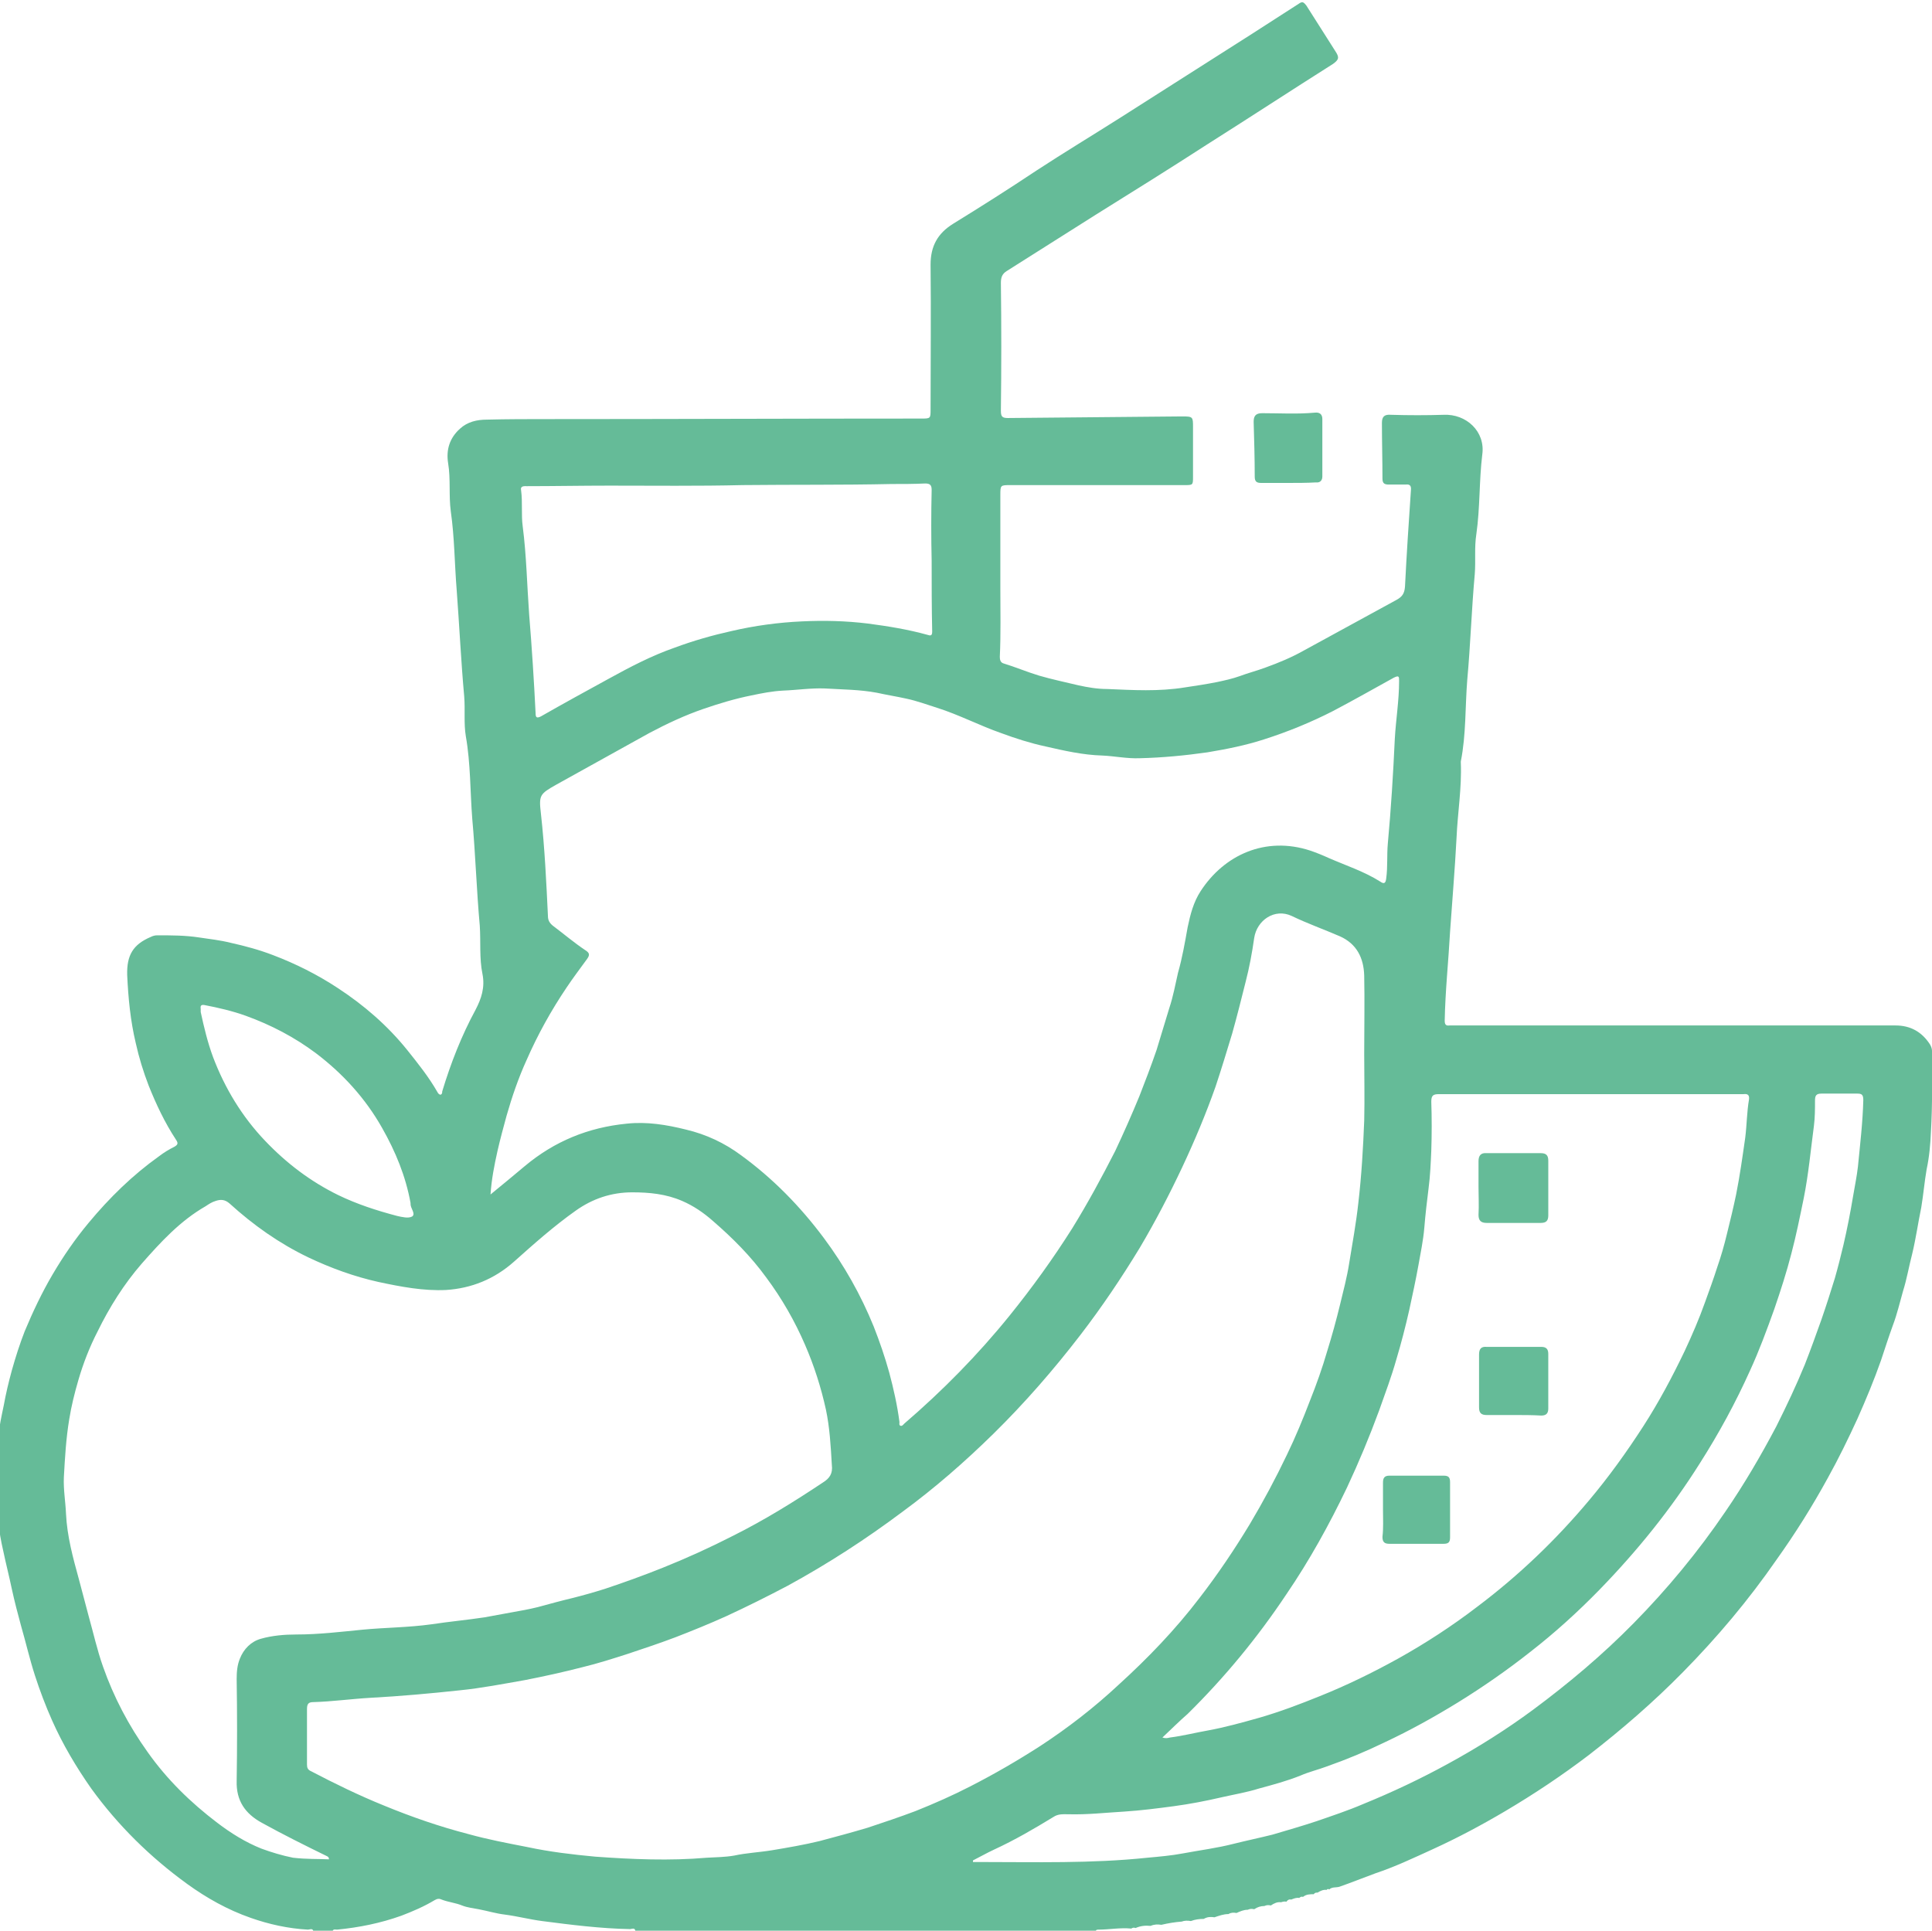 <?xml version="1.0" encoding="utf-8"?>
<!-- Generator: Adobe Illustrator 23.0.6, SVG Export Plug-In . SVG Version: 6.00 Build 0)  -->
<svg version="1.1" id="Laag_1" xmlns="http://www.w3.org/2000/svg" xmlns:xlink="http://www.w3.org/1999/xlink" x="0px" y="0px"
	 viewBox="0 0 360 359.8" style="enable-background:new 0 0 360 359.8;" xml:space="preserve">
<style type="text/css">
	path {fill:#65BB98;}
</style>
<g>
	<path d="M247.2,352.2c-0.6-0.1-1.2,0.2-1.7,0.5c-0.3,0-0.5,0-0.7,0.3c-0.7,0-1.4,0-2,0.5c-0.3-0.1-0.5,0-0.7,0.2
		c-0.5-0.1-1,0.1-1.5,0.3c-0.4-0.1-0.7,0.1-0.9,0.4c-0.3-0.1-0.7,0-1,0.1c-0.7-0.1-1.3,0.2-1.9,0.6c-0.4-0.1-0.8-0.1-1.2,0.1
		c-0.7,0-1.3,0.2-1.9,0.6c-0.4-0.1-0.8-0.1-1.2,0.1c-0.8,0-1.4,0.3-2.1,0.6c-0.5-0.1-1-0.1-1.5,0.2c-0.9,0-1.7,0.3-2.6,0.6
		c-0.7-0.1-1.3-0.1-2,0.3c-0.8,0-1.6,0.1-2.4,0.4c-0.6-0.1-1.2-0.1-1.7,0.1c-1.3,0.1-2.5,0.3-3.8,0.6c-0.7-0.1-1.3-0.1-2,0.2
		c-1-0.1-1.9,0-2.8,0.4c-0.3-0.1-0.5-0.1-0.8,0.1c-2.1-0.2-4.1,0.2-6.2,0.2c-0.3,0-0.4,0.1-0.5,0.4c-28.6,0-57.1,0-85.7,0
		c0-0.9-0.7-0.5-1-0.5c-5.5-0.1-11-0.8-16.4-1.5c-2.3-0.3-4.6-0.9-6.9-1.2c-1.7-0.2-3.3-0.7-4.9-1c-1-0.2-2.1-0.3-3.1-0.7
		c-1.2-0.5-2.5-0.6-3.8-1.1c-0.4-0.2-0.8-0.2-1.3,0.1c-2,1.2-4.1,2.1-6.2,2.9c-3.9,1.4-7.9,2.2-12,2.6c-0.3,0-0.9-0.2-0.8,0.5
		c-1.2,0-2.4,0-3.6,0c0-0.9-0.7-0.5-1-0.5c-3.7-0.2-7.3-1-10.7-2.2c-4.3-1.5-8.2-3.7-11.8-6.3c-6.9-5-12.9-10.9-17.9-17.8
		c-2.8-4-5.3-8.2-7.3-12.7c-1.2-2.7-2.3-5.6-3.2-8.4c-1-3.1-1.7-6.2-2.6-9.3c-0.6-2.2-1.2-4.5-1.7-6.8c-0.5-2.4-1.1-4.7-1.6-7.1
		c-0.4-1.8-0.8-3.6-0.8-5.5c0-5.2,0-10.5,0-15.7c0-2,0.5-3.9,0.9-5.9c0.4-2.2,0.9-4.3,1.5-6.5c0.7-2.5,1.5-5,2.4-7.3
		c1.5-3.6,3.2-7.2,5.2-10.6c2-3.4,4.2-6.6,6.7-9.6c3.9-4.7,8.2-8.9,13.1-12.4c0.9-0.7,1.9-1.3,2.9-1.8c0.7-0.4,0.7-0.7,0.3-1.3
		c-2.1-3.2-3.7-6.6-5.1-10.1c-1-2.6-1.8-5.2-2.4-7.9c-1-4.2-1.4-8.4-1.6-12.7c-0.1-3.7,1.1-5.7,4.4-7.1c0.4-0.2,0.8-0.3,1.2-0.3
		c2.6,0,5.2,0,7.8,0.4c2,0.3,3.9,0.5,5.9,1c2.7,0.6,5.3,1.3,7.9,2.3c4.2,1.6,8.2,3.6,12,6.1c4.9,3.2,9.3,7,13,11.6
		c2,2.5,4,5,5.6,7.8c0.1,0.2,0.3,0.5,0.6,0.5c0.3-0.1,0.3-0.4,0.3-0.6c1.6-5.3,3.6-10.4,6.2-15.2c1.1-2.1,1.8-4.2,1.3-6.7
		c-0.6-2.9-0.3-6-0.5-9c-0.6-6.6-0.8-13.3-1.4-19.9c-0.4-5.1-0.3-10.3-1.2-15.4c-0.4-2.4-0.1-4.9-0.3-7.4
		c-0.6-6.6-0.9-13.2-1.4-19.8c-0.4-4.9-0.4-9.8-1.1-14.7c-0.4-3,0-6-0.5-9c-0.4-2.5,0.3-4.7,2.2-6.4c1.4-1.3,3.2-1.7,5-1.7
		c3.8-0.1,7.6-0.1,11.4-0.1c23.2,0,46.3-0.1,69.5-0.1c1.8,0,1.8,0,1.8-1.7c0-9,0.1-18,0-27c0-3.4,1.3-5.8,4.2-7.6
		c5.2-3.2,10.4-6.5,15.5-9.9c5.2-3.4,10.5-6.6,15.7-9.9c8.2-5.2,16.3-10.4,24.5-15.6c2.9-1.9,5.8-3.7,8.7-5.6
		c0.7-0.5,0.9-0.3,1.4,0.3c1.8,2.8,3.6,5.7,5.4,8.5c0.8,1.2,0.7,1.6-0.4,2.4c-7.9,5-15.7,10.1-23.6,15.1c-6.8,4.4-13.7,8.7-20.6,13
		c-5.5,3.5-11.1,7-16.6,10.5c-0.8,0.5-1.1,1.1-1.1,2.2c0.1,7.9,0.1,15.8,0,23.8c0,1.1,0.2,1.4,1.3,1.4c10.8-0.1,21.7-0.2,32.5-0.3
		c2,0,2,0.1,2,2c0,3.1,0,6.2,0,9.2c0,1.6,0,1.6-1.6,1.6c-10.8,0-21.6,0-32.4,0c-1.9,0-1.9,0-1.9,1.9c0,5.8,0,11.6,0,17.4
		c0,4.2,0.1,8.5-0.1,12.7c0,0.5,0.1,1,0.6,1.2c2.3,0.7,4.4,1.6,6.7,2.3c2.4,0.7,4.8,1.2,7.3,1.8c1.8,0.4,3.6,0.7,5.4,0.7
		c4.8,0.2,9.6,0.5,14.5-0.3c2-0.3,4-0.6,6-1c1.4-0.3,2.8-0.6,4.2-1.1c1.6-0.6,3.2-1,4.8-1.6c2.5-0.9,4.9-1.9,7.2-3.2
		c5.7-3.1,11.5-6.3,17.2-9.4c1.1-0.6,1.5-1.2,1.6-2.5c0.3-6,0.7-12,1.1-17.9c0.1-0.9-0.2-1.2-1-1.1c-1,0-2.1,0-3.1,0
		c-0.8,0-1.2-0.2-1.2-1.1c0-3.5-0.1-7-0.1-10.4c0-1.2,0.5-1.6,1.7-1.5c3.3,0.1,6.6,0.1,9.8,0c4.2-0.2,7.8,3.1,7.2,7.4
		c-0.6,4.9-0.4,9.9-1.1,14.8c-0.4,2.5-0.1,5-0.3,7.5c-0.6,6.6-0.8,13.2-1.4,19.7c-0.4,5-0.2,10.2-1.2,15.2c0,0.1,0,0.2,0,0.2
		c0.2,4.7-0.6,9.4-0.8,14.1c-0.3,5.8-0.8,11.6-1.2,17.4c-0.3,5.5-0.9,11.1-1,16.6c0,0.7,0.2,1,0.9,0.9c0.4,0,0.7,0,1.1,0
		c27.3,0,54.6,0,82,0c2.8,0,4.9,1.2,6.4,3.5c0.3,0.5,0.4,0.9,0.4,1.3c0,5,0.1,10-0.2,15c-0.1,2.3-0.3,4.7-0.8,7
		c-0.4,2.3-0.6,4.7-1,7.1c-0.6,2.9-1,5.8-1.7,8.7c-0.6,2.3-1,4.7-1.7,6.9c-0.6,2.1-1.1,4.3-1.9,6.4c-0.8,2.2-1.5,4.4-2.2,6.5
		c-1.3,3.7-2.8,7.3-4.4,10.9c-1.7,3.7-3.5,7.4-5.5,11c-2.9,5.3-6.1,10.4-9.6,15.3c-5.2,7.5-11,14.4-17.4,20.9
		c-5.5,5.6-11.4,10.7-17.6,15.5c-5,3.8-10.1,7.2-15.5,10.4c-4.4,2.6-8.9,5-13.5,7.1c-3.5,1.6-7.1,3.3-10.7,4.5
		c-2.2,0.8-4.4,1.7-6.7,2.5c-0.6,0.2-1.4,0-1.9,0.5C247.5,352,247.3,352,247.2,352.2z M91.4,222.6c2.3-1.9,4.4-3.6,6.4-5.3
		c5.5-4.6,11.8-7.2,19-7.9c3.7-0.4,7.4,0.2,11,1.1c3.8,0.9,7.2,2.5,10.3,4.8c5.9,4.3,11,9.5,15.4,15.4c3.8,5.1,6.9,10.6,9.3,16.5
		c1.1,2.8,2.1,5.7,2.9,8.6c0.8,3,1.5,6.1,1.9,9.2c0,0.3-0.1,0.6,0.2,0.7c0.3,0.1,0.5-0.2,0.7-0.4c7.1-6.1,13.7-12.8,19.6-20.1
		c4.2-5.2,8.1-10.6,11.7-16.3c2.9-4.7,5.5-9.5,8-14.4c1.6-3.4,3.1-6.8,4.5-10.2c1.1-2.8,2.2-5.7,3.2-8.6c0.8-2.6,1.6-5.3,2.4-7.9
		c0.7-2.1,1.1-4.3,1.6-6.5c0.8-2.8,1.3-5.7,1.8-8.5c0.5-2.4,1.1-4.7,2.4-6.7c4.4-6.8,12.1-10.3,20.4-7.6c1.2,0.4,2.4,0.9,3.5,1.4
		c3.2,1.4,6.6,2.5,9.6,4.4c0.7,0.5,1,0.3,1.1-0.6c0.3-2.2,0.1-4.3,0.3-6.5c0.6-6.5,1-13,1.3-19.5c0.2-3.6,0.8-7.1,0.8-10.8
		c0-0.8,0-1.1-1-0.6c-3.8,2.1-7.5,4.2-11.3,6.2c-4.1,2.1-8.5,3.9-12.9,5.3c-3.4,1.1-6.9,1.8-10.5,2.4c-4.2,0.6-8.4,1-12.6,1.1
		c-2.4,0.1-4.7-0.4-7-0.5c-3.6-0.1-7.1-0.9-10.6-1.7c-2.8-0.6-5.6-1.5-8.3-2.5c-4-1.4-7.8-3.4-11.9-4.7c-1.9-0.6-3.8-1.3-5.7-1.7
		c-1.8-0.4-3.7-0.7-5.5-1.1c-3.2-0.6-6.4-0.6-9.7-0.8c-2.6-0.1-5.2,0.3-7.8,0.4c-2,0.1-4,0.5-5.9,0.9c-3,0.6-6,1.5-8.9,2.5
		c-3.5,1.2-6.9,2.8-10.1,4.5c-5.8,3.2-11.5,6.4-17.3,9.6c-3.2,1.8-3.3,2-2.9,5.5c0.7,6.3,1,12.7,1.3,19c0,0.8,0.3,1.3,0.9,1.8
		c2,1.5,4,3.2,6.1,4.6c0.8,0.5,0.8,0.9,0.3,1.6c-1.3,1.8-2.6,3.5-3.8,5.3c-2.9,4.3-5.4,8.8-7.5,13.6c-1.5,3.3-2.7,6.8-3.7,10.3
		c-0.6,2.2-1.2,4.4-1.7,6.6C92.1,217.2,91.6,219.7,91.4,222.6z M254.2,196.4C254.2,196.4,254.2,196.4,254.2,196.4
		c0-4.9,0.1-9.8,0-14.6c-0.1-3.3-1.4-5.9-4.5-7.3c-3-1.3-6.1-2.4-9-3.8c-3.2-1.5-6.5,0.8-7,4.1c-0.4,2.8-0.9,5.5-1.6,8.2
		c-0.8,3.2-1.6,6.4-2.5,9.6c-1,3.3-2,6.6-3.1,9.9c-1.8,5.1-3.9,10.1-6.2,15c-2.4,5.1-5,10.1-7.9,15c-3.4,5.6-7.1,11.1-11.1,16.3
		c-5,6.5-10.4,12.7-16.2,18.4c-5.3,5.2-10.9,10.1-16.9,14.5c-6.8,5.1-13.9,9.7-21.4,13.8c-3.8,2-7.6,3.9-11.5,5.7
		c-3.1,1.4-6.3,2.7-9.4,3.9c-2.9,1.1-5.9,2.1-8.9,3.1c-2.8,0.9-5.6,1.8-8.5,2.5c-3.5,0.9-7.1,1.7-10.7,2.4c-4,0.7-8.1,1.5-12.1,1.9
		c-5.6,0.6-11.1,1.1-16.7,1.4c-3.5,0.2-7.1,0.7-10.6,0.8c-0.9,0-1.2,0.3-1.2,1.3c0,3.4,0,6.9,0,10.3c0,0.6,0.1,1,0.8,1.3
		c4.4,2.3,8.9,4.5,13.6,6.4c5.1,2.1,10.3,3.9,15.7,5.3c3.6,1,7.3,1.7,10.9,2.4c4.2,0.9,8.4,1.4,12.7,1.8c6.9,0.5,13.9,0.8,20.8,0.2
		c1.7-0.1,3.4-0.1,5.1-0.4c2.3-0.5,4.7-0.6,7.1-1c3-0.5,5.9-1,8.8-1.7c3-0.8,6-1.6,9-2.5c3-1,6-2,8.9-3.1c3.5-1.4,6.9-2.9,10.2-4.6
		c4.5-2.3,8.8-4.8,13-7.5c5.2-3.4,10.1-7.2,14.6-11.4c5.5-5,10.6-10.3,15.1-16.2c3.4-4.4,6.5-9,9.4-13.8c2.5-4.2,4.8-8.5,6.9-12.9
		c1.6-3.3,3-6.7,4.3-10.1c1.2-3,2.3-6.1,3.2-9.2c0.9-2.9,1.7-5.8,2.4-8.7c0.6-2.5,1.3-5.1,1.7-7.7c0.6-3.7,1.3-7.5,1.7-11.2
		c0.6-5.1,0.9-10.3,1.1-15.4C254.3,204.7,254.2,200.5,254.2,196.4z M61.3,346.5c0-0.4-0.2-0.5-0.4-0.6c-4.1-2-8.1-4-12.1-6.2
		c-3.1-1.7-4.8-4.1-4.7-7.8c0.1-6.3,0.1-12.6,0-19c0-1.3,0.1-2.6,0.6-3.8c0.7-1.8,2.1-3.2,3.9-3.7c2.1-0.6,4.4-0.8,6.6-0.8
		c4.2,0,8.3-0.5,12.4-0.9c4.2-0.4,8.5-0.4,12.8-1c3.3-0.5,6.6-0.8,9.9-1.3c1.6-0.3,3.3-0.6,4.9-0.9c1.7-0.3,3.4-0.6,5-1
		c2.2-0.6,4.4-1.2,6.5-1.7c2-0.5,4.1-1.1,6-1.7c3.6-1.2,7.2-2.5,10.7-3.9c4.5-1.8,8.9-3.8,13.2-6c5.8-2.9,11.3-6.3,16.7-9.9
		c1.3-0.8,1.9-1.7,1.7-3.3c-0.2-3.5-0.4-7-1.1-10.3c-0.9-4.1-2.2-8.2-3.9-12.1c-1.9-4.4-4.3-8.6-7.2-12.5c-2.9-4-6.3-7.4-10-10.6
		c-1.7-1.5-3.6-2.8-5.7-3.7c-3-1.3-6.1-1.6-9.3-1.6c-3.9,0-7.4,1.2-10.5,3.4c-4.1,2.9-7.8,6.2-11.5,9.5c-3.7,3.3-8,5-12.7,5.3
		c-4.2,0.2-8.4-0.6-12.6-1.5c-4.5-1-8.9-2.6-13.1-4.6c-5.4-2.6-10.2-6-14.6-10c-0.9-0.8-1.7-0.8-2.6-0.5c-0.7,0.2-1.3,0.6-1.9,1
		c-4.7,2.7-8.3,6.6-11.9,10.7c-3.3,3.8-6,8.1-8.2,12.6c-1.5,2.9-2.7,6-3.6,9.1c-0.7,2.4-1.3,4.8-1.7,7.3c-0.6,3.6-0.8,7.2-1,10.8
		c-0.1,2.3,0.3,4.5,0.4,6.8c0.2,4.2,1.3,8.2,2.4,12.2c0.6,2.3,1.2,4.5,1.8,6.8c0.9,3.2,1.6,6.4,2.7,9.5c2,5.7,4.8,11,8.3,15.9
		c3.6,5.1,8,9.4,13,13.2c2.5,1.9,5.2,3.6,8.2,4.8c1.9,0.7,3.9,1.3,5.9,1.7C57.2,346.5,59.3,346.4,61.3,346.5z M216.6,323.8
		c0.6,0.2,1,0.1,1.4,0c2.4-0.3,4.7-0.9,7-1.3c3.3-0.6,6.5-1.5,9.7-2.4c3.8-1.1,7.5-2.5,11.2-4c5-2,9.9-4.4,14.6-7
		c5.2-2.9,10.1-6.1,14.8-9.7c7.7-5.8,14.6-12.4,20.8-19.8c3.7-4.4,7-9,10.1-13.8c2.9-4.5,5.4-9.2,7.7-14c1.4-3,2.7-6,3.8-9.1
		c0.8-2.2,1.6-4.4,2.3-6.6c0.7-2,1.3-4.1,1.8-6.2c0.6-2.4,1.2-4.9,1.7-7.3c0.7-3.5,1.2-7.1,1.7-10.6c0.3-2.4,0.3-4.8,0.7-7.1
		c0.1-0.8-0.2-1.1-1-1c-1.6,0-3.2,0-4.8,0c-17.3,0-34.6,0-52,0c-1.1,0-1.4,0.3-1.4,1.4c0.1,3,0.1,6.1,0,9.1c-0.1,2.3-0.2,4.7-0.5,7
		c-0.3,2.4-0.6,4.9-0.8,7.4c-0.2,2.4-0.7,4.7-1.1,7c-0.5,2.8-1.1,5.5-1.7,8.3c-0.7,3.1-1.5,6.2-2.4,9.2c-0.9,3.2-2.1,6.4-3.2,9.5
		c-1.8,4.9-3.8,9.7-6,14.4c-3.3,6.9-7,13.6-11.3,19.9c-5.4,8.1-11.5,15.5-18.4,22.3C219.8,320.7,218.3,322.2,216.6,323.8z
		 M173.6,104.5C173.6,104.5,173.6,104.5,173.6,104.5c-0.1-4.4-0.1-8.8,0-13.2c0-0.9-0.3-1.2-1.2-1.2c-2.1,0.1-4.2,0.1-6.3,0.1
		c-9.2,0.2-18.5,0.1-27.7,0.2c-8.3,0.2-16.6,0.1-24.9,0.1c-5.1,0-10.2,0.1-15.3,0.1c-0.5,0-1.3-0.1-1.1,0.8c0.3,2.2,0,4.5,0.3,6.7
		c0.7,5.4,0.8,10.9,1.2,16.4c0.5,6.1,0.9,12.3,1.2,18.4c0,0.8,0.2,1,1,0.6c4.2-2.4,8.4-4.7,12.6-7c4-2.2,8-4.3,12.3-5.8
		c3.5-1.3,7-2.3,10.6-3.1c4.3-1,8.7-1.6,13.1-1.8c4.1-0.2,8.2-0.1,12.3,0.4c3.8,0.5,7.5,1.1,11.1,2.1c0.6,0.2,0.9,0.2,0.9-0.6
		C173.6,113.3,173.6,108.9,173.6,104.5z M181.3,346.7c0,0.1,0,0.2,0,0.3c0.4,0,0.8,0,1.2,0c10.4,0,20.9,0.3,31.3-0.8
		c2.2-0.2,4.5-0.4,6.6-0.8c3.2-0.6,6.4-1,9.5-1.8c2.4-0.6,4.8-1.1,7.2-1.7c2.7-0.8,5.5-1.6,8.2-2.5c2.9-1,5.9-2,8.7-3.2
		c5.4-2.2,10.7-4.7,15.8-7.5c5.5-3,10.9-6.4,15.9-10.1c6.6-4.9,12.9-10.2,18.7-16.1c6.3-6.4,12-13.3,17.1-20.8
		c3.5-5.1,6.6-10.4,9.5-15.9c1.9-3.8,3.7-7.6,5.3-11.5c1.1-2.8,2.1-5.6,3.1-8.4c0.9-2.6,1.7-5.1,2.5-7.7c0.6-2.1,1.1-4.1,1.6-6.2
		c0.7-3,1.3-6.1,1.8-9.1c0.3-1.8,0.7-3.7,0.9-5.5c0.4-4.1,0.9-8.3,1-12.4c0-1-0.3-1.2-1.1-1.2c-2.2,0-4.5,0-6.7,0
		c-1,0-1.2,0.4-1.2,1.3c0,1.6,0,3.1-0.2,4.7c-0.6,4.5-1,9-1.9,13.5c-0.7,3.4-1.4,6.9-2.3,10.3c-0.9,3.5-2,6.9-3.2,10.4
		c-1.4,3.9-2.8,7.7-4.5,11.4c-2.7,6-5.8,11.7-9.3,17.2c-5.4,8.6-11.7,16.4-18.8,23.7c-4,4.1-8.3,8-12.8,11.5
		c-4.3,3.4-8.9,6.6-13.6,9.5c-4.4,2.7-8.9,5.2-13.6,7.4c-3.5,1.7-7.1,3.2-10.8,4.5c-1.6,0.6-3.3,1-4.9,1.7c-2.5,1-5.1,1.7-7.7,2.4
		c-2.2,0.7-4.6,1.1-6.8,1.6c-3,0.7-6.1,1.3-9.1,1.7c-3,0.4-6.1,0.8-9.2,1c-3.5,0.2-6.9,0.6-10.4,0.5c-1,0-1.9-0.1-2.8,0.5
		c-3.6,2.2-7.2,4.3-11.1,6.1C183.9,345.3,182.7,346,181.3,346.7z M37.4,188c0,0.2,0,0.4,0,0.6c0.6,2.8,1.3,5.7,2.3,8.4
		c2.2,5.8,5.4,11.1,9.7,15.6c4,4.2,8.5,7.6,13.6,10.1c3.5,1.7,7.2,2.9,11,3.9c0.9,0.2,2.1,0.5,2.8,0.1c0.7-0.5-0.3-1.5-0.3-2.3
		c0-0.1,0-0.2,0-0.2c-0.9-5-2.8-9.6-5.3-14c-3.1-5.5-7.3-10.1-12.3-13.9c-4-3-8.4-5.3-13.1-7c-2.5-0.9-5.1-1.5-7.7-2
		C37.5,187.2,37.3,187.4,37.4,188z"/>
	<path d="M240,90c-1.7,0-3.4,0-5,0c-0.9,0-1.2-0.3-1.2-1.2c0-3.4-0.1-6.8-0.2-10.2c0-1.1,0.4-1.6,1.6-1.6c3.3,0,6.5,0.2,9.8-0.1
		c0.9-0.1,1.4,0.3,1.4,1.2c0,3.6,0,7.1,0,10.7c0,0.7-0.4,1.2-1.2,1.1C243.5,90,241.7,90,240,90C240,90,240,90,240,90z"/>
	<path d="M275.5,221.2c0-1.6,0-3.2,0-4.8c0-1,0.4-1.6,1.5-1.5c3.4,0,6.7,0,10.1,0c1,0,1.4,0.4,1.4,1.4c0,3.4,0,6.8,0,10.2
		c0,1-0.4,1.4-1.4,1.4c-3.4,0-6.7,0-10.1,0c-1.1,0-1.5-0.5-1.5-1.5C275.6,224.6,275.5,222.9,275.5,221.2z"/>
	<path d="M282.1,263.7c-1.7,0-3.4,0-5.1,0c-1,0-1.4-0.4-1.4-1.4c0-3.3,0-6.6,0-9.9c0-1,0.4-1.5,1.4-1.4c3.4,0,6.8,0,10.2,0
		c0.9,0,1.3,0.4,1.3,1.3c0,3.4,0,6.8,0,10.2c0,0.9-0.4,1.3-1.3,1.3C285.5,263.7,283.8,263.7,282.1,263.7
		C282.1,263.7,282.1,263.7,282.1,263.7z"/>
	<path d="M257.7,281.3c0-1.7,0-3.4,0-5c0-0.9,0.3-1.3,1.2-1.3c3.4,0,6.7,0,10.1,0c0.9,0,1.2,0.3,1.2,1.2c0,3.4,0,6.9,0,10.3
		c0,0.9-0.3,1.2-1.2,1.2c-3.4,0-6.7,0-10.1,0c-0.9,0-1.3-0.3-1.3-1.3C257.8,284.8,257.7,283,257.7,281.3z"/>
</g>
</svg>
